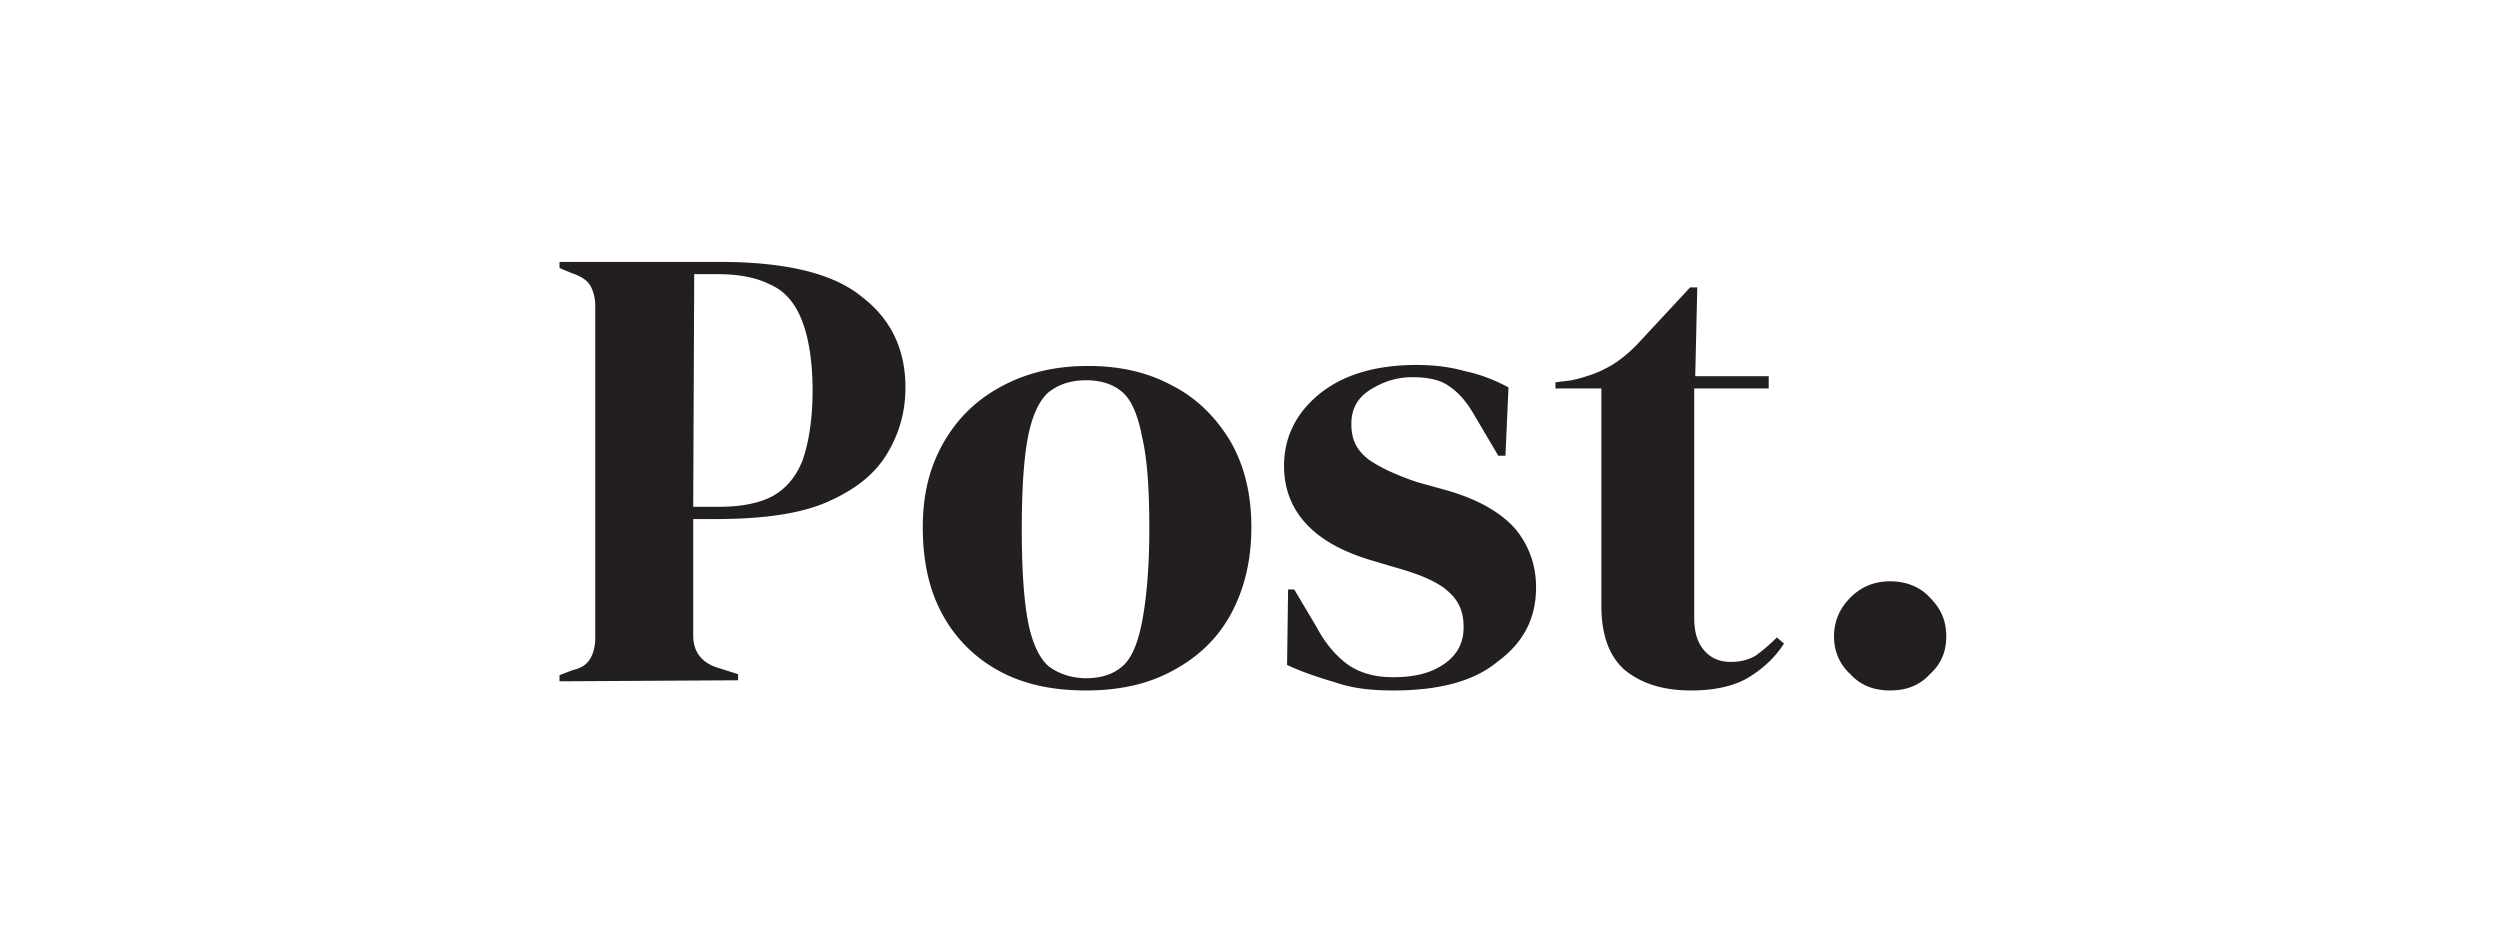 <svg xmlns="http://www.w3.org/2000/svg" fill="none" viewBox="0 0 210 80"><path fill="#231F20" d="M47 57.229v-.515l1.114-.428c.772-.172 1.2-.515 1.457-.943.258-.429.429-1.029.429-1.714V25.686c0-.686-.171-1.286-.429-1.715-.257-.428-.771-.771-1.542-1.028L47 22.514V22h13.457c5.486 0 9.514.943 11.914 2.914 2.486 1.886 3.686 4.457 3.686 7.629 0 2.057-.514 3.857-1.543 5.571-1.028 1.715-2.657 3-4.971 4.029-2.314 1.028-5.486 1.457-9.429 1.457H58.23v9.771c0 1.372.685 2.315 2.142 2.743L62 56.63v.514l-15 .086ZM58.229 42.57h2.142c1.8 0 3.258-.257 4.458-.857 1.114-.6 1.971-1.543 2.571-3 .514-1.457.857-3.428.857-5.914 0-2.486-.343-4.543-.943-6-.6-1.457-1.457-2.4-2.657-2.914-1.2-.6-2.657-.857-4.457-.857h-1.886L58.23 42.57Zm33 15.429c-2.829 0-5.229-.514-7.286-1.629a11.768 11.768 0 0 1-4.8-4.8c-1.114-2.057-1.629-4.457-1.629-7.285 0-2.829.6-5.143 1.8-7.2 1.2-2.057 2.829-3.6 4.972-4.715 2.143-1.114 4.457-1.628 7.114-1.628s4.971.514 7.029 1.628c2.057 1.029 3.685 2.658 4.885 4.629 1.2 2.057 1.8 4.457 1.8 7.286 0 2.828-.6 5.228-1.714 7.285-1.114 2.058-2.743 3.6-4.8 4.715-2.143 1.2-4.629 1.714-7.371 1.714Zm0-1.029c1.285 0 2.314-.342 3.085-1.028.772-.686 1.286-1.972 1.629-3.772.343-1.8.6-4.371.6-7.714s-.172-5.914-.6-7.714c-.343-1.8-.857-3.086-1.629-3.772-.771-.685-1.8-1.028-3.085-1.028-1.286 0-2.315.343-3.172 1.028-.771.686-1.371 1.972-1.714 3.772-.343 1.8-.514 4.371-.514 7.714s.171 5.829.514 7.714c.343 1.8.943 3.086 1.714 3.772.772.6 1.886 1.028 3.172 1.028Zm25.8 1.029c-1.8 0-3.429-.171-4.886-.686-1.457-.428-2.743-.857-4.029-1.457l.086-6.343h.514l1.886 3.172c.771 1.457 1.714 2.485 2.657 3.171 1.029.686 2.229 1.029 3.772 1.029 1.8 0 3.171-.343 4.285-1.115 1.115-.771 1.629-1.8 1.629-3.085 0-1.2-.343-2.143-1.2-2.915-.772-.771-2.229-1.457-4.372-2.057l-2.314-.685c-2.228-.686-4.028-1.629-5.314-3-1.2-1.286-1.886-2.915-1.886-4.886 0-2.314.943-4.372 2.914-6 1.972-1.629 4.715-2.486 8.229-2.486 1.457 0 2.829.172 4.029.514 1.285.258 2.571.772 3.685 1.372l-.257 5.743h-.6l-1.971-3.343c-.686-1.2-1.372-1.972-2.143-2.486-.686-.514-1.714-.771-3.086-.771-1.286 0-2.4.343-3.514 1.028-1.114.686-1.629 1.629-1.629 2.915 0 1.285.429 2.142 1.372 2.914.943.686 2.4 1.371 4.2 1.971l2.485.686c2.658.771 4.543 1.886 5.743 3.257 1.115 1.372 1.715 3 1.715 4.886 0 2.571-1.029 4.628-3.258 6.257-1.971 1.629-4.885 2.4-8.742 2.4Zm25.028 0c-2.4 0-4.2-.6-5.571-1.714-1.286-1.115-1.972-2.915-1.972-5.4V32.629h-3.857v-.515l1.372-.171c1.114-.257 2.142-.6 2.914-1.029.857-.428 1.714-1.114 2.486-1.885l4.542-4.886h.6L142.4 31.6h6.171v1.029h-6.257v19.2c0 1.285.257 2.142.857 2.828.6.686 1.372.943 2.229.943.771 0 1.457-.171 2.057-.514.6-.429 1.2-.943 1.8-1.543l.6.514c-.771 1.2-1.8 2.143-3.086 2.914-1.2.686-2.828 1.029-4.714 1.029Zm16.714 0c-1.371 0-2.485-.429-3.342-1.371-.943-.858-1.372-1.972-1.372-3.172 0-1.2.429-2.314 1.372-3.257.942-.943 2.057-1.371 3.342-1.371 1.286 0 2.486.428 3.343 1.371.943.943 1.372 1.971 1.372 3.257s-.429 2.314-1.372 3.172c-.857.942-1.971 1.371-3.343 1.371Z"/></svg>